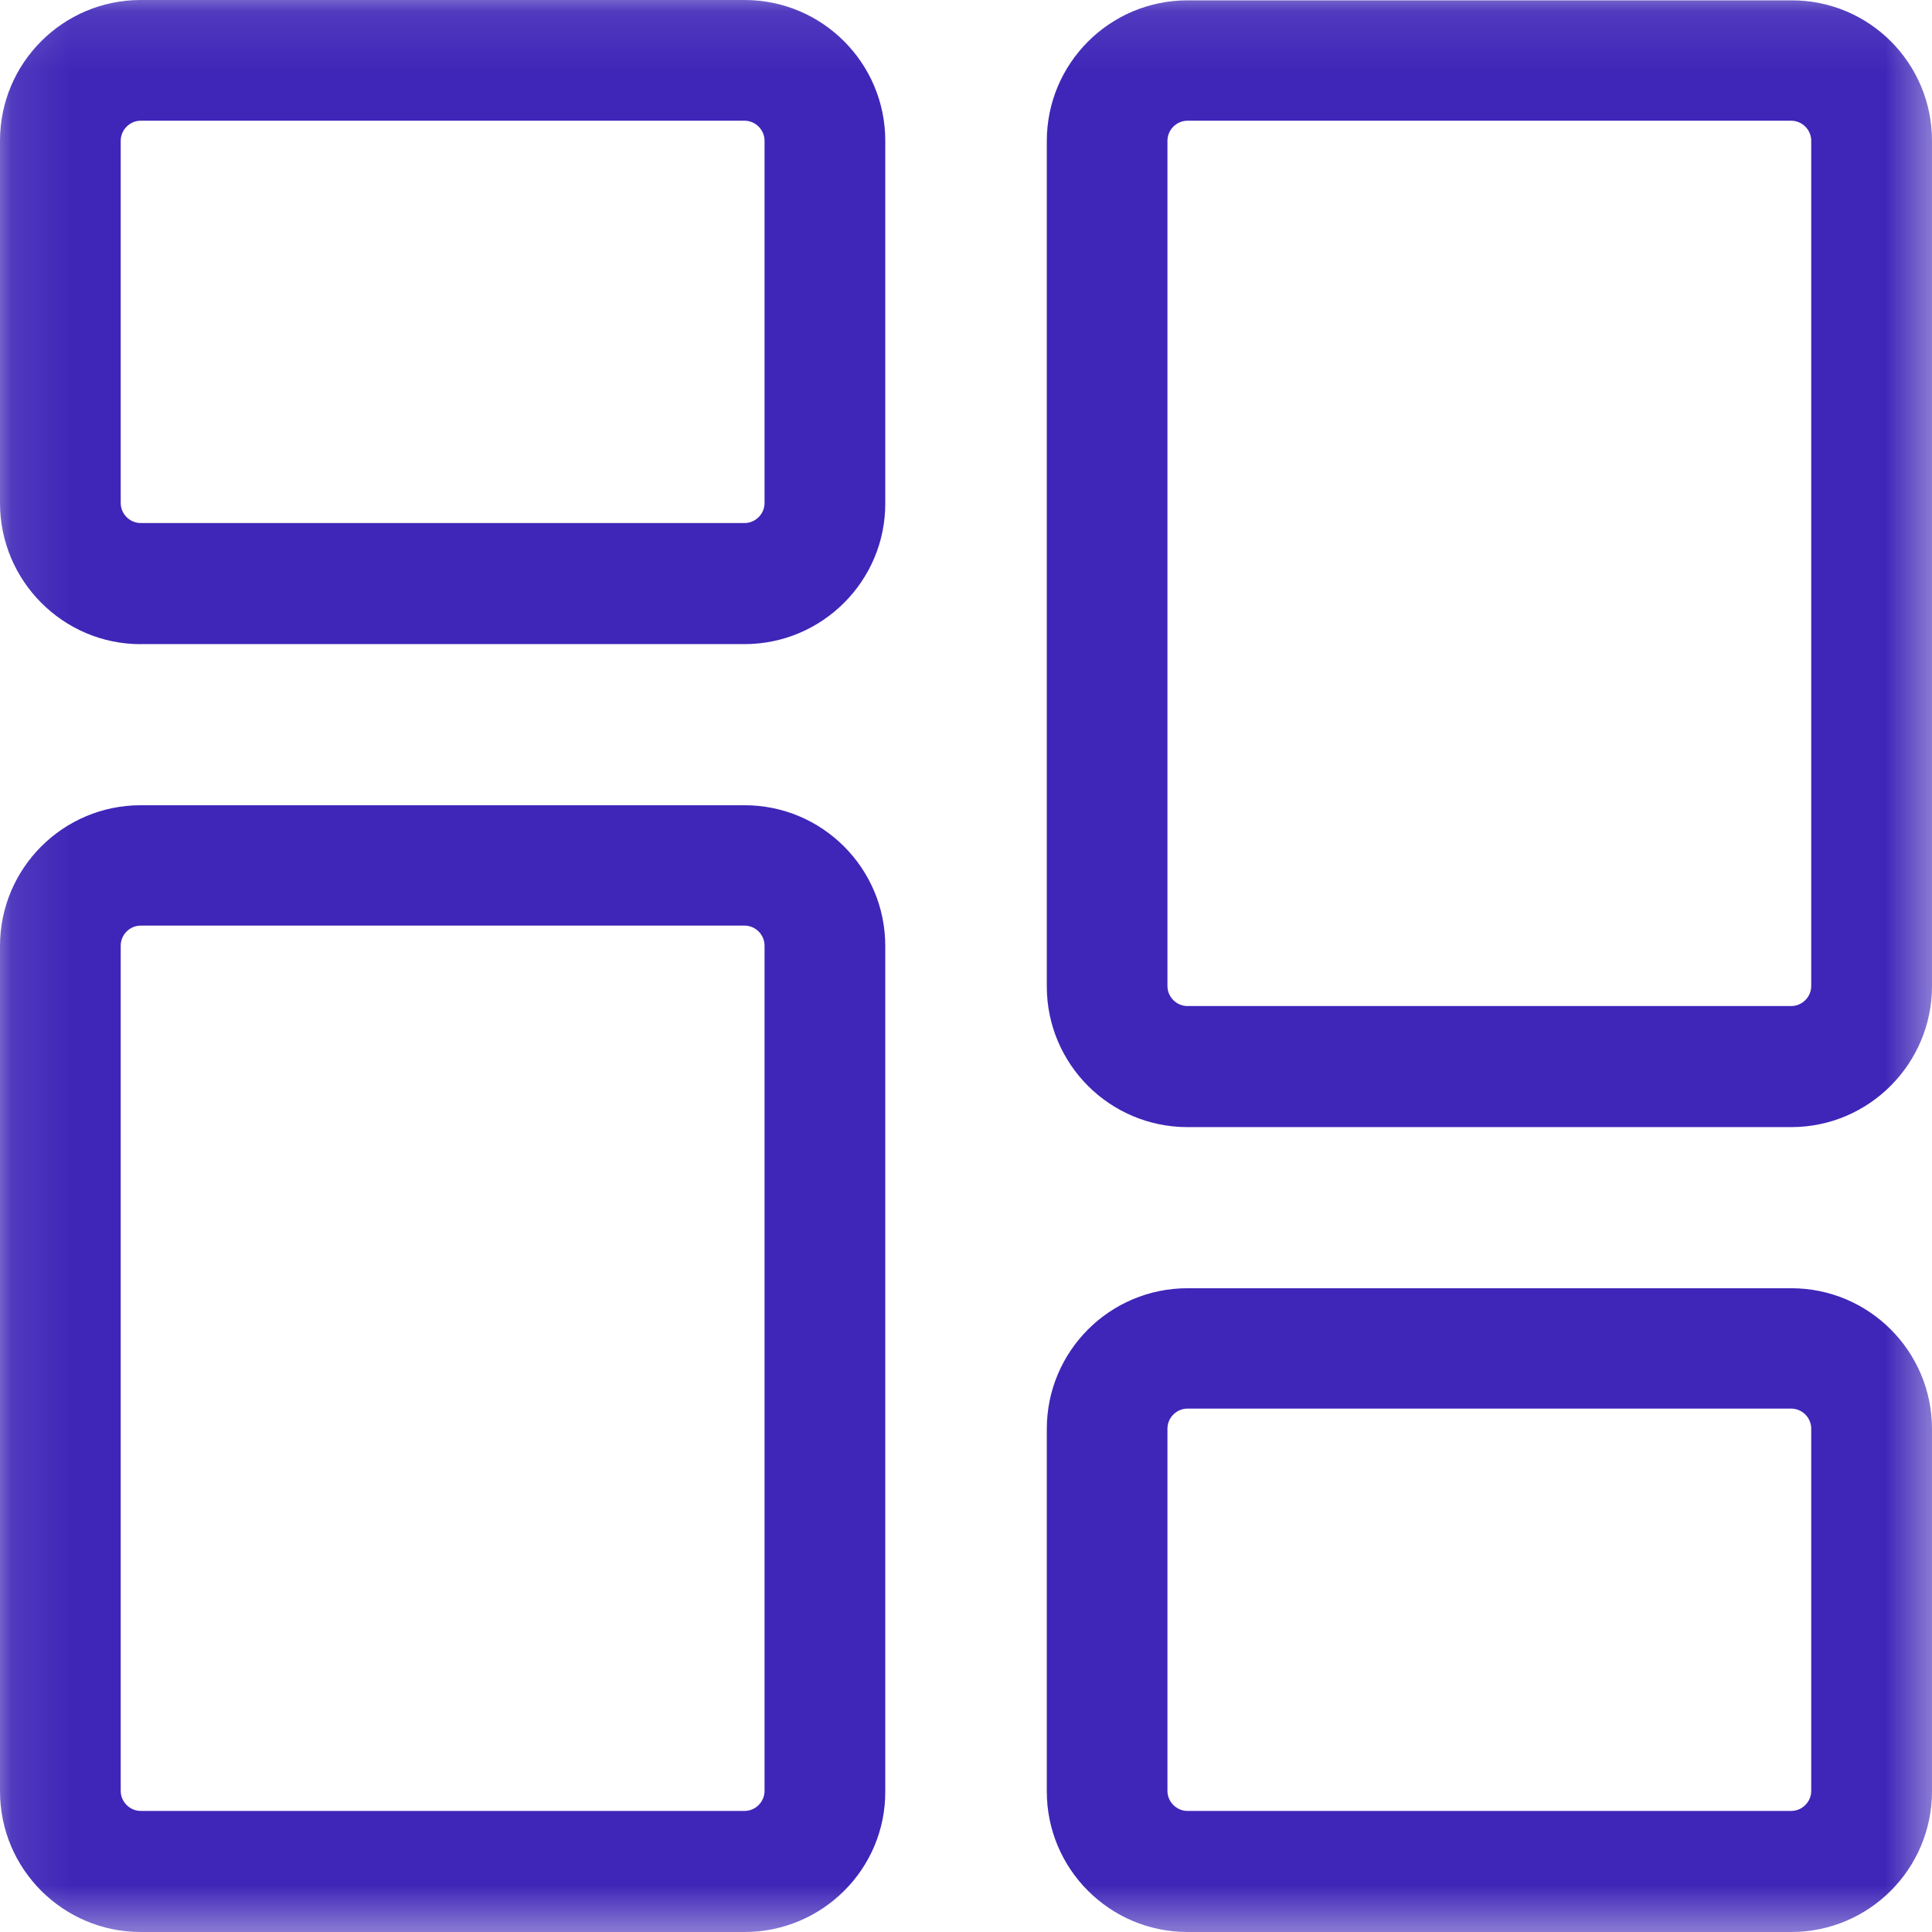 <svg xmlns="http://www.w3.org/2000/svg" xmlns:xlink="http://www.w3.org/1999/xlink" width="33" height="33" viewBox="0 0 33 33">
  <defs>
    <rect id="rect-1" width="33" height="33" x="0" y="0"/>
    <mask id="mask-2" maskContentUnits="userSpaceOnUse" maskUnits="userSpaceOnUse">
      <rect width="33" height="33" x="0" y="0" fill="black"/>
      <use fill="white" xlink:href="#rect-1"/>
    </mask>
  </defs>
  <g>
    <use fill="none" xlink:href="#rect-1"/>
    <g mask="url(#mask-2)">
      <path fill="rgb(63,38,184)" fill-rule="evenodd" d="M2.404 11.002H12.717c1.328 0 2.411-1.083 2.404-2.411V2.404C15.121 1.076 14.044 0 12.717 0H2.404C1.076 0 0 1.076 0 2.404v6.188c0 1.328 1.076 2.411 2.404 2.411zM2.062 2.404c0-.187.155-.342.342-.342H12.717c.187 0 .342.155.342.342v6.188c0 .187-.155.342-.342.342H2.404c-.187 0-.342-.155-.342-.342V2.404z"/>
      <path fill="rgb(63,38,184)" fill-rule="evenodd" d="M2.404 33H12.717c1.328 0 2.411-1.076 2.404-2.404v-14.438c0-1.328-1.076-2.404-2.404-2.404H2.404C1.076 13.754 0 14.831 0 16.158v14.438C0 31.924 1.076 33 2.404 33zM2.062 16.152c0-.187.155-.342.342-.342H12.717c.187 0 .342.155.342.342v14.438c0 .187-.155.342-.342.342H2.404c-.187 0-.342-.155-.342-.342v-14.438z"/>
      <path fill="rgb(63,38,184)" fill-rule="evenodd" d="M20.283 33h10.312C31.924 33 33 31.924 33 30.596v-6.188c0-1.328-1.076-2.404-2.404-2.404h-10.312c-1.328 0-2.404 1.076-2.404 2.404v6.188C17.879 31.924 18.956 33 20.283 33zm-.342-8.598c0-.187.155-.342.342-.342h10.312c.187 0 .342.155.342.342v6.188c0 .187-.155.342-.342.342h-10.312c-.187 0-.342-.155-.342-.342v-6.188z"/>
      <path fill="rgb(63,38,184)" fill-rule="evenodd" d="M20.283 19.252h10.312C31.924 19.252 33 18.169 33 16.842V2.404C33 1.076 31.924 0 30.596.006h-10.312c-1.328 0-2.404 1.076-2.404 2.404v14.438c0 1.328 1.076 2.404 2.404 2.404zm-.342-16.848c0-.187.155-.342.342-.342h10.312c.187 0 .342.155.342.342v14.438c0 .187-.155.342-.342.342h-10.312c-.187 0-.342-.155-.342-.342V2.404z"/>
    </g>
  </g>
</svg>
